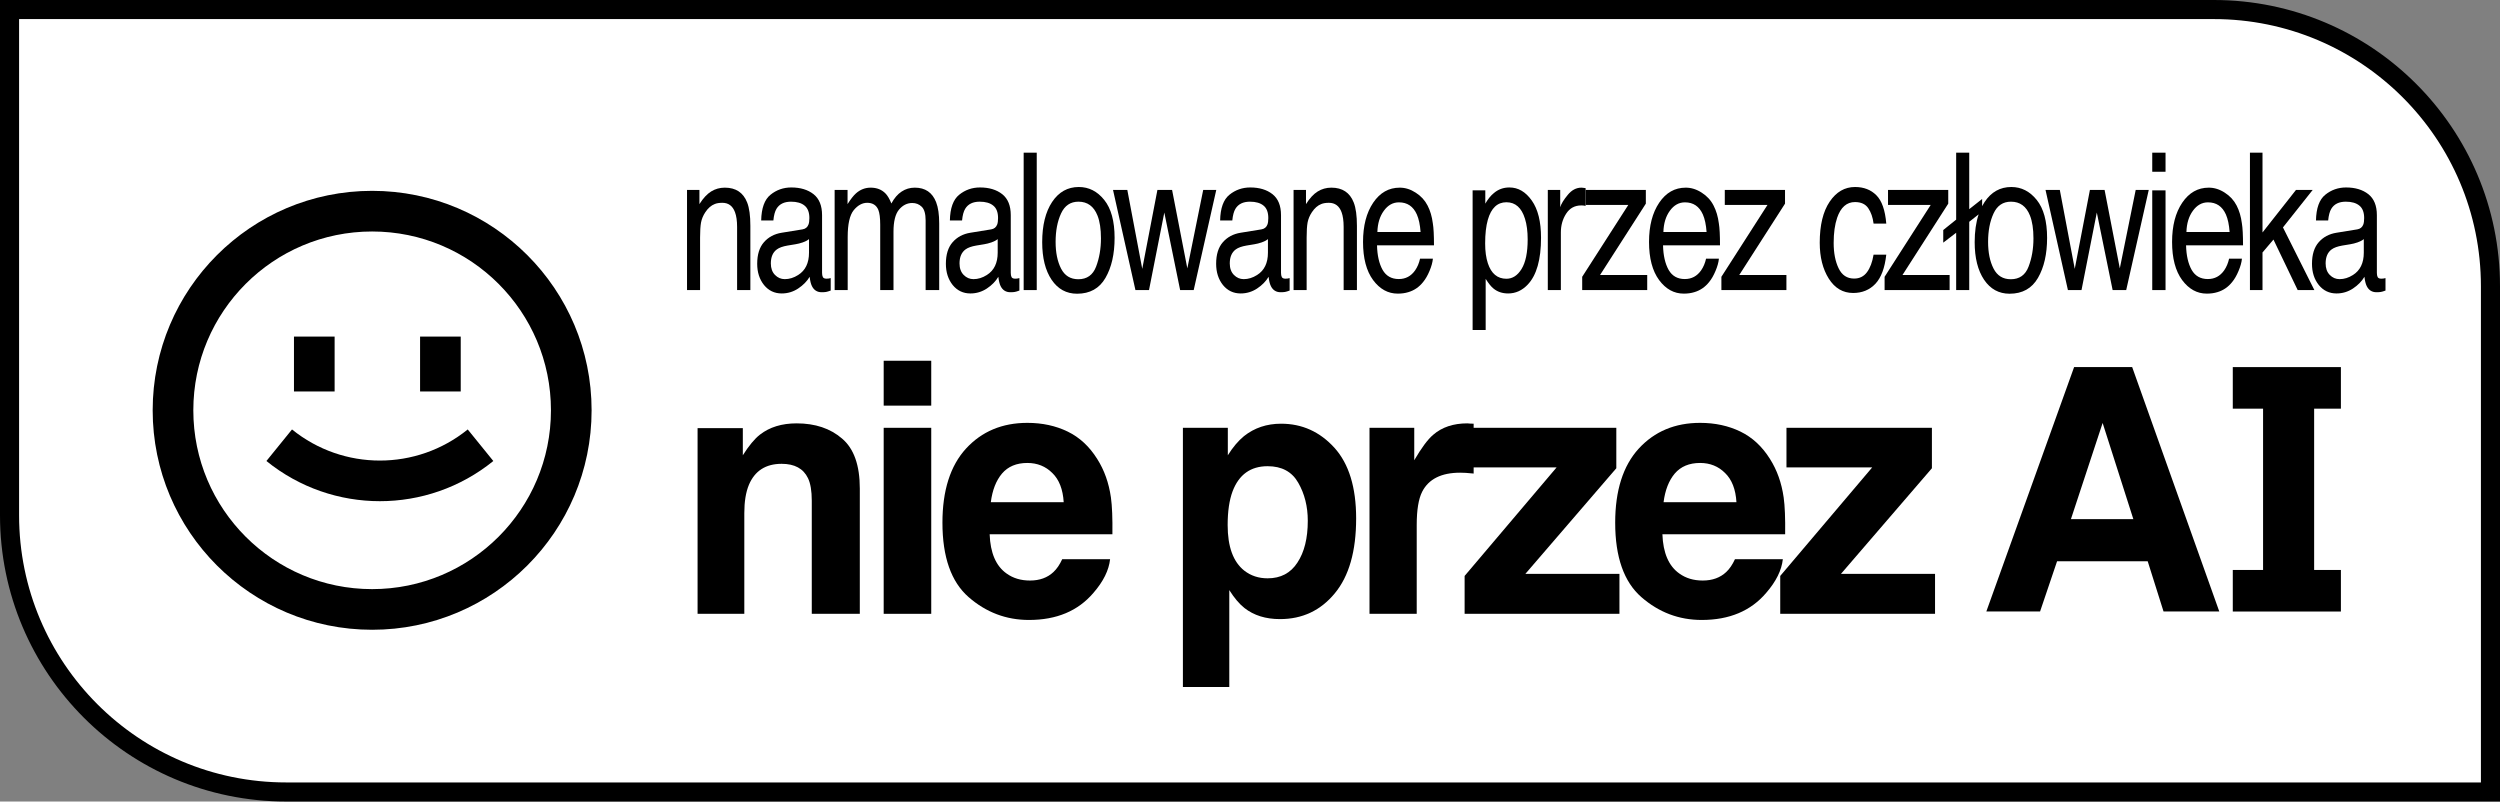 <svg width="131" height="42" viewBox="0 0 131 42" fill="none" xmlns="http://www.w3.org/2000/svg">
<rect x="0" y="0" width="131" height="42" fill="#808080" stroke="none"/>
<path d="M0.5 0.5H116C124.008 0.5 130.5 6.992 130.5 15V41.5H15C6.992 41.5 0.5 35.008 0.5 27V0.5Z" fill="white" stroke="black"/>
<path d="M13.96 24.157C17.427 26.964 22.384 26.964 25.85 24.157L24.509 22.503C21.825 24.677 17.985 24.677 15.301 22.503L13.96 24.157Z" fill="black"/>
<path d="M15.404 20.513V17.637H17.534V20.513H15.404Z" fill="black"/>
<path d="M22.012 17.637V20.513H24.142V17.637H22.012Z" fill="black"/>
<path fill-rule="evenodd" clip-rule="evenodd" d="M31 21.5C31 27.851 25.851 33 19.5 33C13.149 33 8 27.851 8 21.5C8 15.149 13.149 10 19.5 10C25.851 10 31 15.149 31 21.5ZM28.87 21.5C28.87 26.675 24.675 30.87 19.5 30.87C14.325 30.87 10.13 26.675 10.13 21.5C10.13 16.325 14.325 12.13 19.5 12.13C24.675 12.13 28.87 16.325 28.87 21.5Z" fill="black"/>
<path fill-rule="evenodd" clip-rule="evenodd" d="M103.681 11.232L103.188 11.622V15.2H102.503V12.196L101.826 12.715V12.053L102.503 11.509V8H103.188V10.96L103.864 10.426V10.802C103.904 10.726 103.948 10.653 103.994 10.583C104.341 10.06 104.808 9.799 105.393 9.799C105.918 9.799 106.361 10.024 106.724 10.475C107.086 10.926 107.268 11.589 107.268 12.465C107.268 13.312 107.108 14.011 106.789 14.563C106.469 15.115 105.974 15.391 105.302 15.391C104.742 15.391 104.297 15.148 103.967 14.661C103.638 14.171 103.473 13.514 103.473 12.691C103.473 12.133 103.542 11.647 103.681 11.232ZM106.298 13.97C106.131 14.411 105.82 14.632 105.367 14.632C104.953 14.632 104.652 14.445 104.462 14.073C104.271 13.7 104.176 13.235 104.176 12.676C104.176 12.094 104.271 11.598 104.462 11.186C104.652 10.774 104.956 10.568 105.374 10.568C105.846 10.568 106.178 10.81 106.37 11.294C106.492 11.601 106.553 12 106.553 12.49C106.553 13.032 106.468 13.526 106.298 13.97Z" fill="black"/>
<path d="M119.129 12.553L118.555 13.23V15.2H117.897V8H118.555V12.181L120.311 9.951H121.186L119.627 11.916L121.273 15.2H120.399L119.129 12.553Z" fill="black"/>
<path fill-rule="evenodd" clip-rule="evenodd" d="M123.837 11.764C123.783 11.908 123.678 11.993 123.521 12.019L122.43 12.196C122.047 12.258 121.738 12.423 121.502 12.691C121.266 12.959 121.148 13.336 121.148 13.823C121.148 14.267 121.267 14.638 121.506 14.936C121.747 15.23 122.056 15.377 122.433 15.377C122.748 15.377 123.035 15.29 123.297 15.117C123.558 14.944 123.758 14.739 123.897 14.504C123.92 14.713 123.959 14.875 124.015 14.989C124.122 15.205 124.293 15.313 124.529 15.313C124.625 15.313 124.701 15.308 124.757 15.298C124.812 15.289 124.894 15.264 125 15.225V14.573C124.957 14.583 124.916 14.591 124.878 14.597C124.84 14.601 124.806 14.602 124.776 14.602C124.682 14.602 124.62 14.575 124.589 14.519C124.561 14.463 124.548 14.39 124.548 14.298V11.274C124.548 10.777 124.399 10.412 124.103 10.176C123.804 9.941 123.414 9.823 122.935 9.823C122.522 9.823 122.158 9.951 121.844 10.206C121.532 10.457 121.37 10.907 121.357 11.554H121.996C122.022 11.282 122.076 11.078 122.16 10.941C122.309 10.693 122.563 10.568 122.92 10.568C123.229 10.568 123.466 10.637 123.631 10.774C123.798 10.908 123.882 11.126 123.882 11.426C123.882 11.573 123.867 11.686 123.837 11.764ZM122.08 14.406C121.935 14.259 121.863 14.058 121.863 13.803C121.863 13.467 121.968 13.222 122.179 13.068C122.303 12.977 122.489 12.91 122.738 12.867L123.152 12.799C123.279 12.779 123.408 12.746 123.54 12.7C123.672 12.655 123.779 12.598 123.863 12.529V13.24C123.863 13.782 123.673 14.173 123.293 14.411C123.067 14.555 122.834 14.627 122.593 14.627C122.395 14.627 122.224 14.553 122.08 14.406Z" fill="black"/>
<path fill-rule="evenodd" clip-rule="evenodd" d="M116.581 10.098C116.31 9.921 116.029 9.833 115.74 9.833C115.168 9.833 114.704 10.096 114.349 10.622C113.994 11.148 113.817 11.833 113.817 12.676C113.817 13.532 113.993 14.199 114.345 14.676C114.697 15.15 115.127 15.386 115.634 15.386C115.842 15.386 116.028 15.36 116.193 15.308C116.5 15.217 116.757 15.04 116.965 14.779C117.089 14.628 117.201 14.436 117.299 14.2C117.401 13.962 117.46 13.746 117.478 13.553H116.805C116.754 13.785 116.668 13.99 116.547 14.166C116.334 14.47 116.048 14.622 115.691 14.622C115.308 14.622 115.026 14.462 114.843 14.142C114.661 13.818 114.563 13.39 114.55 12.857H117.535C117.535 12.328 117.515 11.942 117.474 11.701C117.429 11.348 117.337 11.039 117.201 10.774C117.059 10.496 116.852 10.271 116.581 10.098ZM116.638 11.24C116.739 11.469 116.804 11.774 116.832 12.156H114.569C114.582 11.706 114.695 11.335 114.908 11.044C115.121 10.75 115.384 10.603 115.699 10.603C116.137 10.603 116.45 10.815 116.638 11.24Z" fill="black"/>
<path d="M107.934 9.951L108.717 14.088L109.512 9.951H110.28L111.078 14.063L111.911 9.951H112.595L111.413 15.2H110.702L109.873 11.137L109.071 15.2H108.359L107.185 9.951H107.934Z" fill="black"/>
<path d="M98.753 14.504L101.168 10.74H98.932V9.951H102.088V10.671L99.689 14.411H102.16V15.2H98.753V14.504Z" fill="black"/>
<path d="M97.202 9.799C97.661 9.799 98.033 9.943 98.32 10.23C98.609 10.518 98.782 11.013 98.841 11.715H98.175C98.135 11.392 98.042 11.124 97.898 10.912C97.753 10.696 97.521 10.588 97.202 10.588C96.766 10.588 96.454 10.863 96.266 11.412C96.145 11.768 96.084 12.207 96.084 12.73C96.084 13.256 96.17 13.699 96.343 14.058C96.515 14.418 96.786 14.597 97.156 14.597C97.44 14.597 97.664 14.486 97.829 14.264C97.996 14.039 98.112 13.732 98.175 13.343H98.841C98.764 14.039 98.574 14.548 98.27 14.872C97.966 15.192 97.577 15.352 97.103 15.352C96.571 15.352 96.146 15.102 95.829 14.602C95.512 14.099 95.354 13.472 95.354 12.72C95.354 11.799 95.528 11.081 95.875 10.568C96.222 10.055 96.664 9.799 97.202 9.799Z" fill="black"/>
<path d="M90.201 14.504L92.615 10.74H90.379V9.951H93.535V10.671L91.136 14.411H93.608V15.2H90.201V14.504Z" fill="black"/>
<path fill-rule="evenodd" clip-rule="evenodd" d="M88.333 9.833C88.622 9.833 88.903 9.921 89.174 10.098C89.445 10.271 89.652 10.496 89.793 10.774C89.93 11.039 90.022 11.348 90.067 11.701C90.108 11.942 90.128 12.328 90.128 12.857H87.143C87.156 13.39 87.254 13.818 87.436 14.142C87.619 14.462 87.901 14.622 88.284 14.622C88.641 14.622 88.927 14.47 89.139 14.166C89.261 13.99 89.347 13.785 89.398 13.553H90.071C90.053 13.746 89.994 13.962 89.892 14.2C89.793 14.436 89.682 14.628 89.558 14.779C89.35 15.04 89.093 15.217 88.786 15.308C88.621 15.36 88.435 15.386 88.227 15.386C87.72 15.386 87.29 15.15 86.938 14.676C86.586 14.199 86.409 13.532 86.409 12.676C86.409 11.833 86.587 11.148 86.942 10.622C87.297 10.096 87.761 9.833 88.333 9.833ZM89.425 12.156C89.397 11.774 89.332 11.469 89.231 11.24C89.043 10.815 88.73 10.603 88.292 10.603C87.977 10.603 87.714 10.75 87.501 11.044C87.288 11.335 87.175 11.706 87.162 12.156H89.425Z" fill="black"/>
<path d="M82.907 14.504L85.322 10.74H83.086V9.951H86.242V10.671L83.842 14.411H86.314V15.2H82.907V14.504Z" fill="black"/>
<path d="M82.067 11.196C81.882 11.48 81.789 11.809 81.789 12.181V15.2H81.105V9.951H81.755V10.858C81.808 10.681 81.939 10.467 82.147 10.216C82.354 9.961 82.594 9.833 82.865 9.833C82.878 9.833 82.899 9.835 82.93 9.838C82.96 9.841 83.012 9.848 83.086 9.858V10.789C83.045 10.779 83.007 10.773 82.972 10.769C82.939 10.766 82.902 10.764 82.861 10.764C82.517 10.764 82.252 10.908 82.067 11.196Z" fill="black"/>
<path fill-rule="evenodd" clip-rule="evenodd" d="M78.256 15.117C78.134 15.019 77.999 14.851 77.849 14.612V17.293H77.165V9.975H77.83V10.671C77.967 10.433 78.116 10.248 78.279 10.117C78.509 9.921 78.781 9.823 79.092 9.823C79.554 9.823 79.945 10.052 80.267 10.51C80.589 10.964 80.75 11.614 80.75 12.46C80.75 13.604 80.518 14.421 80.054 14.911C79.76 15.222 79.418 15.377 79.028 15.377C78.721 15.377 78.464 15.29 78.256 15.117ZM78.936 14.607C79.256 14.607 79.521 14.436 79.731 14.093C79.944 13.746 80.05 13.23 80.05 12.544C80.05 12.125 80.004 11.766 79.91 11.465C79.732 10.887 79.408 10.598 78.936 10.598C78.462 10.598 78.138 10.903 77.963 11.514C77.869 11.841 77.822 12.256 77.822 12.759C77.822 13.165 77.869 13.509 77.963 13.794C78.141 14.336 78.465 14.607 78.936 14.607Z" fill="black"/>
<path fill-rule="evenodd" clip-rule="evenodd" d="M73.347 9.833C73.635 9.833 73.916 9.921 74.187 10.098C74.458 10.271 74.665 10.496 74.807 10.774C74.944 11.039 75.035 11.348 75.08 11.701C75.121 11.942 75.141 12.328 75.141 12.857H72.156C72.169 13.39 72.267 13.818 72.449 14.142C72.632 14.462 72.914 14.622 73.297 14.622C73.654 14.622 73.94 14.47 74.153 14.166C74.274 13.99 74.361 13.785 74.411 13.553H75.084C75.066 13.746 75.007 13.962 74.906 14.2C74.807 14.436 74.695 14.628 74.571 14.779C74.363 15.04 74.106 15.217 73.799 15.308C73.634 15.36 73.448 15.386 73.24 15.386C72.733 15.386 72.303 15.15 71.951 14.676C71.599 14.199 71.423 13.532 71.423 12.676C71.423 11.833 71.6 11.148 71.955 10.622C72.31 10.096 72.774 9.833 73.347 9.833ZM74.438 12.156C74.41 11.774 74.345 11.469 74.244 11.24C74.056 10.815 73.743 10.603 73.305 10.603C72.99 10.603 72.727 10.75 72.514 11.044C72.301 11.335 72.188 11.706 72.175 12.156H74.438Z" fill="black"/>
<path d="M68.517 11.661C68.484 11.844 68.468 12.107 68.468 12.45V15.2H67.783V9.951H68.434V10.696C68.626 10.389 68.83 10.168 69.046 10.034C69.261 9.9 69.501 9.833 69.764 9.833C70.342 9.833 70.733 10.093 70.936 10.613C71.047 10.897 71.103 11.304 71.103 11.833V15.2H70.407V11.892C70.407 11.572 70.37 11.313 70.297 11.117C70.175 10.791 69.954 10.627 69.635 10.627C69.473 10.627 69.34 10.648 69.236 10.691C69.048 10.763 68.884 10.907 68.742 11.122C68.627 11.295 68.553 11.475 68.517 11.661Z" fill="black"/>
<path fill-rule="evenodd" clip-rule="evenodd" d="M66.098 12.019C66.255 11.993 66.361 11.908 66.414 11.764C66.444 11.686 66.459 11.573 66.459 11.426C66.459 11.126 66.376 10.908 66.209 10.774C66.044 10.637 65.807 10.568 65.497 10.568C65.14 10.568 64.886 10.693 64.737 10.941C64.653 11.078 64.599 11.282 64.573 11.554H63.935C63.947 10.907 64.11 10.457 64.421 10.206C64.736 9.951 65.1 9.823 65.513 9.823C65.992 9.823 66.381 9.941 66.68 10.176C66.977 10.412 67.125 10.777 67.125 11.274V14.298C67.125 14.39 67.139 14.463 67.167 14.519C67.197 14.575 67.259 14.602 67.353 14.602C67.383 14.602 67.418 14.601 67.456 14.597C67.494 14.591 67.534 14.583 67.577 14.573V15.225C67.471 15.264 67.39 15.289 67.334 15.298C67.278 15.308 67.202 15.313 67.106 15.313C66.87 15.313 66.699 15.205 66.593 14.989C66.537 14.875 66.497 14.713 66.475 14.504C66.335 14.739 66.135 14.944 65.874 15.117C65.613 15.29 65.325 15.377 65.011 15.377C64.633 15.377 64.324 15.23 64.083 14.936C63.845 14.638 63.726 14.267 63.726 13.823C63.726 13.336 63.843 12.959 64.079 12.691C64.315 12.423 64.624 12.258 65.007 12.196L66.098 12.019ZM64.44 13.803C64.44 14.058 64.513 14.259 64.657 14.406C64.802 14.553 64.973 14.627 65.171 14.627C65.411 14.627 65.644 14.555 65.87 14.411C66.25 14.173 66.44 13.782 66.44 13.24V12.529C66.357 12.598 66.249 12.655 66.117 12.7C65.985 12.746 65.856 12.779 65.729 12.799L65.315 12.867C65.067 12.91 64.88 12.977 64.756 13.068C64.546 13.222 64.44 13.467 64.44 13.803Z" fill="black"/>
<path d="M59.071 9.951L59.854 14.088L60.649 9.951H61.417L62.216 14.063L63.048 9.951H63.733L62.55 15.2H61.839L61.01 11.137L60.208 15.2H59.497L58.322 9.951H59.071Z" fill="black"/>
<path fill-rule="evenodd" clip-rule="evenodd" d="M56.531 9.799C57.055 9.799 57.499 10.024 57.861 10.475C58.224 10.926 58.405 11.589 58.405 12.465C58.405 13.312 58.245 14.011 57.926 14.563C57.607 15.115 57.111 15.391 56.439 15.391C55.879 15.391 55.434 15.148 55.105 14.661C54.775 14.171 54.611 13.514 54.611 12.691C54.611 11.809 54.784 11.106 55.131 10.583C55.479 10.06 55.945 9.799 56.531 9.799ZM56.504 14.632C56.958 14.632 57.268 14.411 57.436 13.97C57.605 13.526 57.69 13.032 57.69 12.49C57.69 12 57.63 11.601 57.508 11.294C57.315 10.81 56.983 10.568 56.512 10.568C56.093 10.568 55.789 10.774 55.599 11.186C55.409 11.598 55.314 12.094 55.314 12.676C55.314 13.235 55.409 13.7 55.599 14.073C55.789 14.445 56.091 14.632 56.504 14.632Z" fill="black"/>
<path fill-rule="evenodd" clip-rule="evenodd" d="M52.253 11.764C52.199 11.908 52.094 11.993 51.937 12.019L50.846 12.196C50.463 12.258 50.154 12.423 49.918 12.691C49.682 12.959 49.564 13.336 49.564 13.823C49.564 14.267 49.684 14.638 49.922 14.936C50.163 15.23 50.472 15.377 50.85 15.377C51.164 15.377 51.452 15.29 51.713 15.117C51.974 14.944 52.174 14.739 52.313 14.504C52.336 14.713 52.376 14.875 52.431 14.989C52.538 15.205 52.709 15.313 52.945 15.313C53.041 15.313 53.117 15.308 53.173 15.298C53.229 15.289 53.31 15.264 53.416 15.225V14.573C53.373 14.583 53.333 14.591 53.294 14.597C53.256 14.601 53.222 14.602 53.192 14.602C53.098 14.602 53.036 14.575 53.005 14.519C52.978 14.463 52.964 14.39 52.964 14.298V11.274C52.964 10.777 52.815 10.412 52.519 10.176C52.22 9.941 51.831 9.823 51.352 9.823C50.938 9.823 50.575 9.951 50.26 10.206C49.949 10.457 49.786 10.907 49.774 11.554H50.412C50.438 11.282 50.492 11.078 50.576 10.941C50.725 10.693 50.979 10.568 51.336 10.568C51.645 10.568 51.883 10.637 52.047 10.774C52.215 10.908 52.298 11.126 52.298 11.426C52.298 11.573 52.283 11.686 52.253 11.764ZM50.496 14.406C50.352 14.259 50.279 14.058 50.279 13.803C50.279 13.467 50.385 13.222 50.595 13.068C50.719 12.977 50.905 12.91 51.154 12.867L51.568 12.799C51.695 12.779 51.824 12.746 51.956 12.7C52.088 12.655 52.196 12.598 52.279 12.529V13.24C52.279 13.782 52.089 14.173 51.709 14.411C51.483 14.555 51.25 14.627 51.009 14.627C50.812 14.627 50.641 14.553 50.496 14.406Z" fill="black"/>
<path d="M44.853 10.132C44.721 10.25 44.574 10.438 44.412 10.696V9.951H43.735V15.2H44.419V12.416C44.419 11.74 44.525 11.273 44.735 11.014C44.948 10.756 45.184 10.627 45.442 10.627C45.726 10.627 45.92 10.75 46.024 10.995C46.09 11.158 46.123 11.418 46.123 11.774V15.2H46.819V12.147C46.819 11.604 46.915 11.217 47.108 10.985C47.303 10.753 47.535 10.637 47.803 10.637C47.998 10.637 48.163 10.702 48.298 10.833C48.434 10.964 48.503 11.204 48.503 11.554V15.2H49.214V11.706C49.214 11.242 49.161 10.872 49.054 10.598C48.857 10.088 48.484 9.833 47.936 9.833C47.68 9.833 47.45 9.902 47.244 10.039C47.039 10.173 46.86 10.38 46.708 10.662C46.617 10.433 46.516 10.26 46.404 10.142C46.206 9.936 45.945 9.833 45.621 9.833C45.334 9.833 45.078 9.933 44.853 10.132Z" fill="black"/>
<path fill-rule="evenodd" clip-rule="evenodd" d="M42.365 11.764C42.312 11.908 42.207 11.993 42.05 12.019L40.958 12.196C40.576 12.258 40.266 12.423 40.031 12.691C39.795 12.959 39.677 13.336 39.677 13.823C39.677 14.267 39.796 14.638 40.035 14.936C40.275 15.23 40.584 15.377 40.962 15.377C41.277 15.377 41.564 15.29 41.825 15.117C42.086 14.944 42.287 14.739 42.426 14.504C42.449 14.713 42.488 14.875 42.544 14.989C42.65 15.205 42.822 15.313 43.057 15.313C43.154 15.313 43.23 15.308 43.285 15.298C43.341 15.289 43.422 15.264 43.529 15.225V14.573C43.486 14.583 43.445 14.591 43.407 14.597C43.369 14.601 43.335 14.602 43.304 14.602C43.211 14.602 43.148 14.575 43.118 14.519C43.09 14.463 43.076 14.39 43.076 14.298V11.274C43.076 10.777 42.928 10.412 42.631 10.176C42.332 9.941 41.943 9.823 41.464 9.823C41.051 9.823 40.687 9.951 40.373 10.206C40.061 10.457 39.899 10.907 39.886 11.554H40.525C40.55 11.282 40.605 11.078 40.688 10.941C40.838 10.693 41.092 10.568 41.449 10.568C41.758 10.568 41.995 10.637 42.16 10.774C42.327 10.908 42.411 11.126 42.411 11.426C42.411 11.573 42.396 11.686 42.365 11.764ZM40.609 14.406C40.464 14.259 40.392 14.058 40.392 13.803C40.392 13.467 40.497 13.222 40.708 13.068C40.832 12.977 41.018 12.91 41.266 12.867L41.681 12.799C41.808 12.779 41.937 12.746 42.069 12.7C42.2 12.655 42.308 12.598 42.392 12.529V13.24C42.392 13.782 42.202 14.173 41.822 14.411C41.596 14.555 41.363 14.627 41.122 14.627C40.924 14.627 40.753 14.553 40.609 14.406Z" fill="black"/>
<path d="M37.262 10.034C37.047 10.168 36.843 10.389 36.65 10.696V9.951H36V15.2H36.684V12.45C36.684 12.107 36.701 11.844 36.734 11.661C36.769 11.475 36.844 11.295 36.958 11.122C37.1 10.907 37.265 10.763 37.453 10.691C37.556 10.648 37.69 10.627 37.852 10.627C38.171 10.627 38.392 10.791 38.513 11.117C38.587 11.313 38.624 11.572 38.624 11.892V15.2H39.319V11.833C39.319 11.304 39.264 10.897 39.152 10.613C38.949 10.093 38.559 9.833 37.981 9.833C37.717 9.833 37.478 9.9 37.262 10.034Z" fill="black"/>
<path fill-rule="evenodd" clip-rule="evenodd" d="M57.298 31.064C57.816 30.468 58.106 29.881 58.169 29.302H55.66C55.528 29.589 55.376 29.812 55.203 29.973C54.887 30.271 54.476 30.42 53.97 30.42C53.493 30.42 53.085 30.298 52.746 30.053C52.189 29.66 51.893 28.974 51.858 27.997H58.29C58.301 27.156 58.275 26.512 58.212 26.065C58.103 25.302 57.864 24.632 57.496 24.053C57.088 23.398 56.571 22.918 55.945 22.614C55.318 22.31 54.614 22.158 53.832 22.158C52.516 22.158 51.444 22.608 50.617 23.508C49.795 24.408 49.384 25.702 49.384 27.389C49.384 29.189 49.841 30.489 50.755 31.288C51.669 32.086 52.723 32.486 53.919 32.486C55.367 32.486 56.493 32.012 57.298 31.064ZM55.143 24.787C55.499 25.132 55.697 25.642 55.738 26.316H51.919C51.999 25.684 52.194 25.183 52.505 24.814C52.821 24.444 53.263 24.259 53.832 24.259C54.355 24.259 54.792 24.435 55.143 24.787Z" fill="black"/>
<path fill-rule="evenodd" clip-rule="evenodd" d="M93.421 29.302C93.358 29.881 93.067 30.468 92.55 31.064C91.746 32.012 90.619 32.486 89.171 32.486C87.975 32.486 86.921 32.086 86.007 31.288C85.093 30.489 84.636 29.189 84.636 27.389C84.636 25.702 85.047 24.408 85.869 23.508C86.696 22.608 87.768 22.158 89.085 22.158C89.866 22.158 90.57 22.31 91.197 22.614C91.823 22.918 92.341 23.398 92.749 24.053C93.116 24.632 93.355 25.302 93.464 26.065C93.527 26.512 93.553 27.156 93.542 27.997H87.11C87.145 28.974 87.441 29.66 87.998 30.053C88.337 30.298 88.745 30.42 89.222 30.42C89.728 30.42 90.139 30.271 90.455 29.973C90.628 29.812 90.78 29.589 90.912 29.302H93.421ZM90.99 26.316C90.95 25.642 90.751 25.132 90.395 24.787C90.044 24.435 89.608 24.259 89.085 24.259C88.516 24.259 88.073 24.444 87.757 24.814C87.447 25.183 87.251 25.684 87.171 26.316H90.99Z" fill="black"/>
<path d="M98.103 24.492L93.284 30.179V32.164H101.396V30.072H96.465L101.232 24.536V22.417H93.611V24.492H98.103Z" fill="black"/>
<path d="M81.566 24.492L76.746 30.179V32.164H84.859V30.072H79.928L84.695 24.536V22.417H77.219V22.202C77.11 22.197 77.038 22.194 77.003 22.194C76.975 22.188 76.937 22.184 76.891 22.184C76.156 22.184 75.558 22.384 75.098 22.784C74.816 23.022 74.486 23.466 74.107 24.116V22.417H71.762V32.164H74.236V27.505C74.236 26.724 74.331 26.146 74.52 25.77C74.859 25.103 75.523 24.769 76.512 24.769C76.587 24.769 76.684 24.772 76.805 24.778C76.926 24.784 77.064 24.796 77.219 24.814V24.492H81.566Z" fill="black"/>
<path fill-rule="evenodd" clip-rule="evenodd" d="M69.924 23.463C70.683 24.304 71.062 25.538 71.062 27.165C71.062 28.882 70.689 30.191 69.942 31.091C69.2 31.991 68.243 32.441 67.071 32.441C66.323 32.441 65.703 32.247 65.209 31.86C64.938 31.645 64.674 31.332 64.415 30.921V36H61.984V22.417H64.338V23.857C64.602 23.433 64.884 23.1 65.183 22.855C65.729 22.42 66.378 22.202 67.131 22.202C68.229 22.202 69.16 22.623 69.924 23.463ZM68.528 27.29C68.528 26.539 68.361 25.875 68.028 25.296C67.7 24.718 67.165 24.429 66.424 24.429C65.533 24.429 64.921 24.867 64.588 25.744C64.415 26.208 64.329 26.799 64.329 27.514C64.329 28.647 64.619 29.442 65.2 29.901C65.545 30.17 65.953 30.304 66.424 30.304C67.108 30.304 67.628 30.03 67.984 29.481C68.347 28.933 68.528 28.203 68.528 27.29Z" fill="black"/>
<path d="M40.959 24.304C40.126 24.304 39.554 24.67 39.243 25.404C39.082 25.791 39.002 26.286 39.002 26.888V32.164H36.553V22.435H38.924V23.857C39.24 23.356 39.539 22.995 39.821 22.775C40.327 22.381 40.968 22.184 41.743 22.184C42.715 22.184 43.508 22.45 44.123 22.98C44.744 23.505 45.054 24.378 45.054 25.6V32.164H42.537V26.235C42.537 25.723 42.471 25.329 42.338 25.055C42.097 24.554 41.637 24.304 40.959 24.304Z" fill="black"/>
<path fill-rule="evenodd" clip-rule="evenodd" d="M116.29 32.041L111.726 19.236H108.683L104.084 32.041H106.9L107.791 29.409H112.539L113.369 32.041H116.29ZM110.178 22.163L111.787 27.202H108.517L110.178 22.163Z" fill="black"/>
<path d="M54.325 8H53.64V15.2H54.325V8Z" fill="black"/>
<path d="M112.778 9.975H113.474V15.2H112.778V9.975Z" fill="black"/>
<path d="M113.474 8H112.778V9H113.474V8Z" fill="black"/>
<path d="M48.797 22.417V32.164H46.305V22.417H48.797Z" fill="black"/>
<path d="M48.797 21.255V18.903H46.305V21.255H48.797Z" fill="black"/>
<path d="M118.585 21.414V29.866H116.998V32.044H122.663V29.866H121.261V21.414H122.663V19.236H116.998V21.414H118.585Z" fill="black"/>
</svg>
